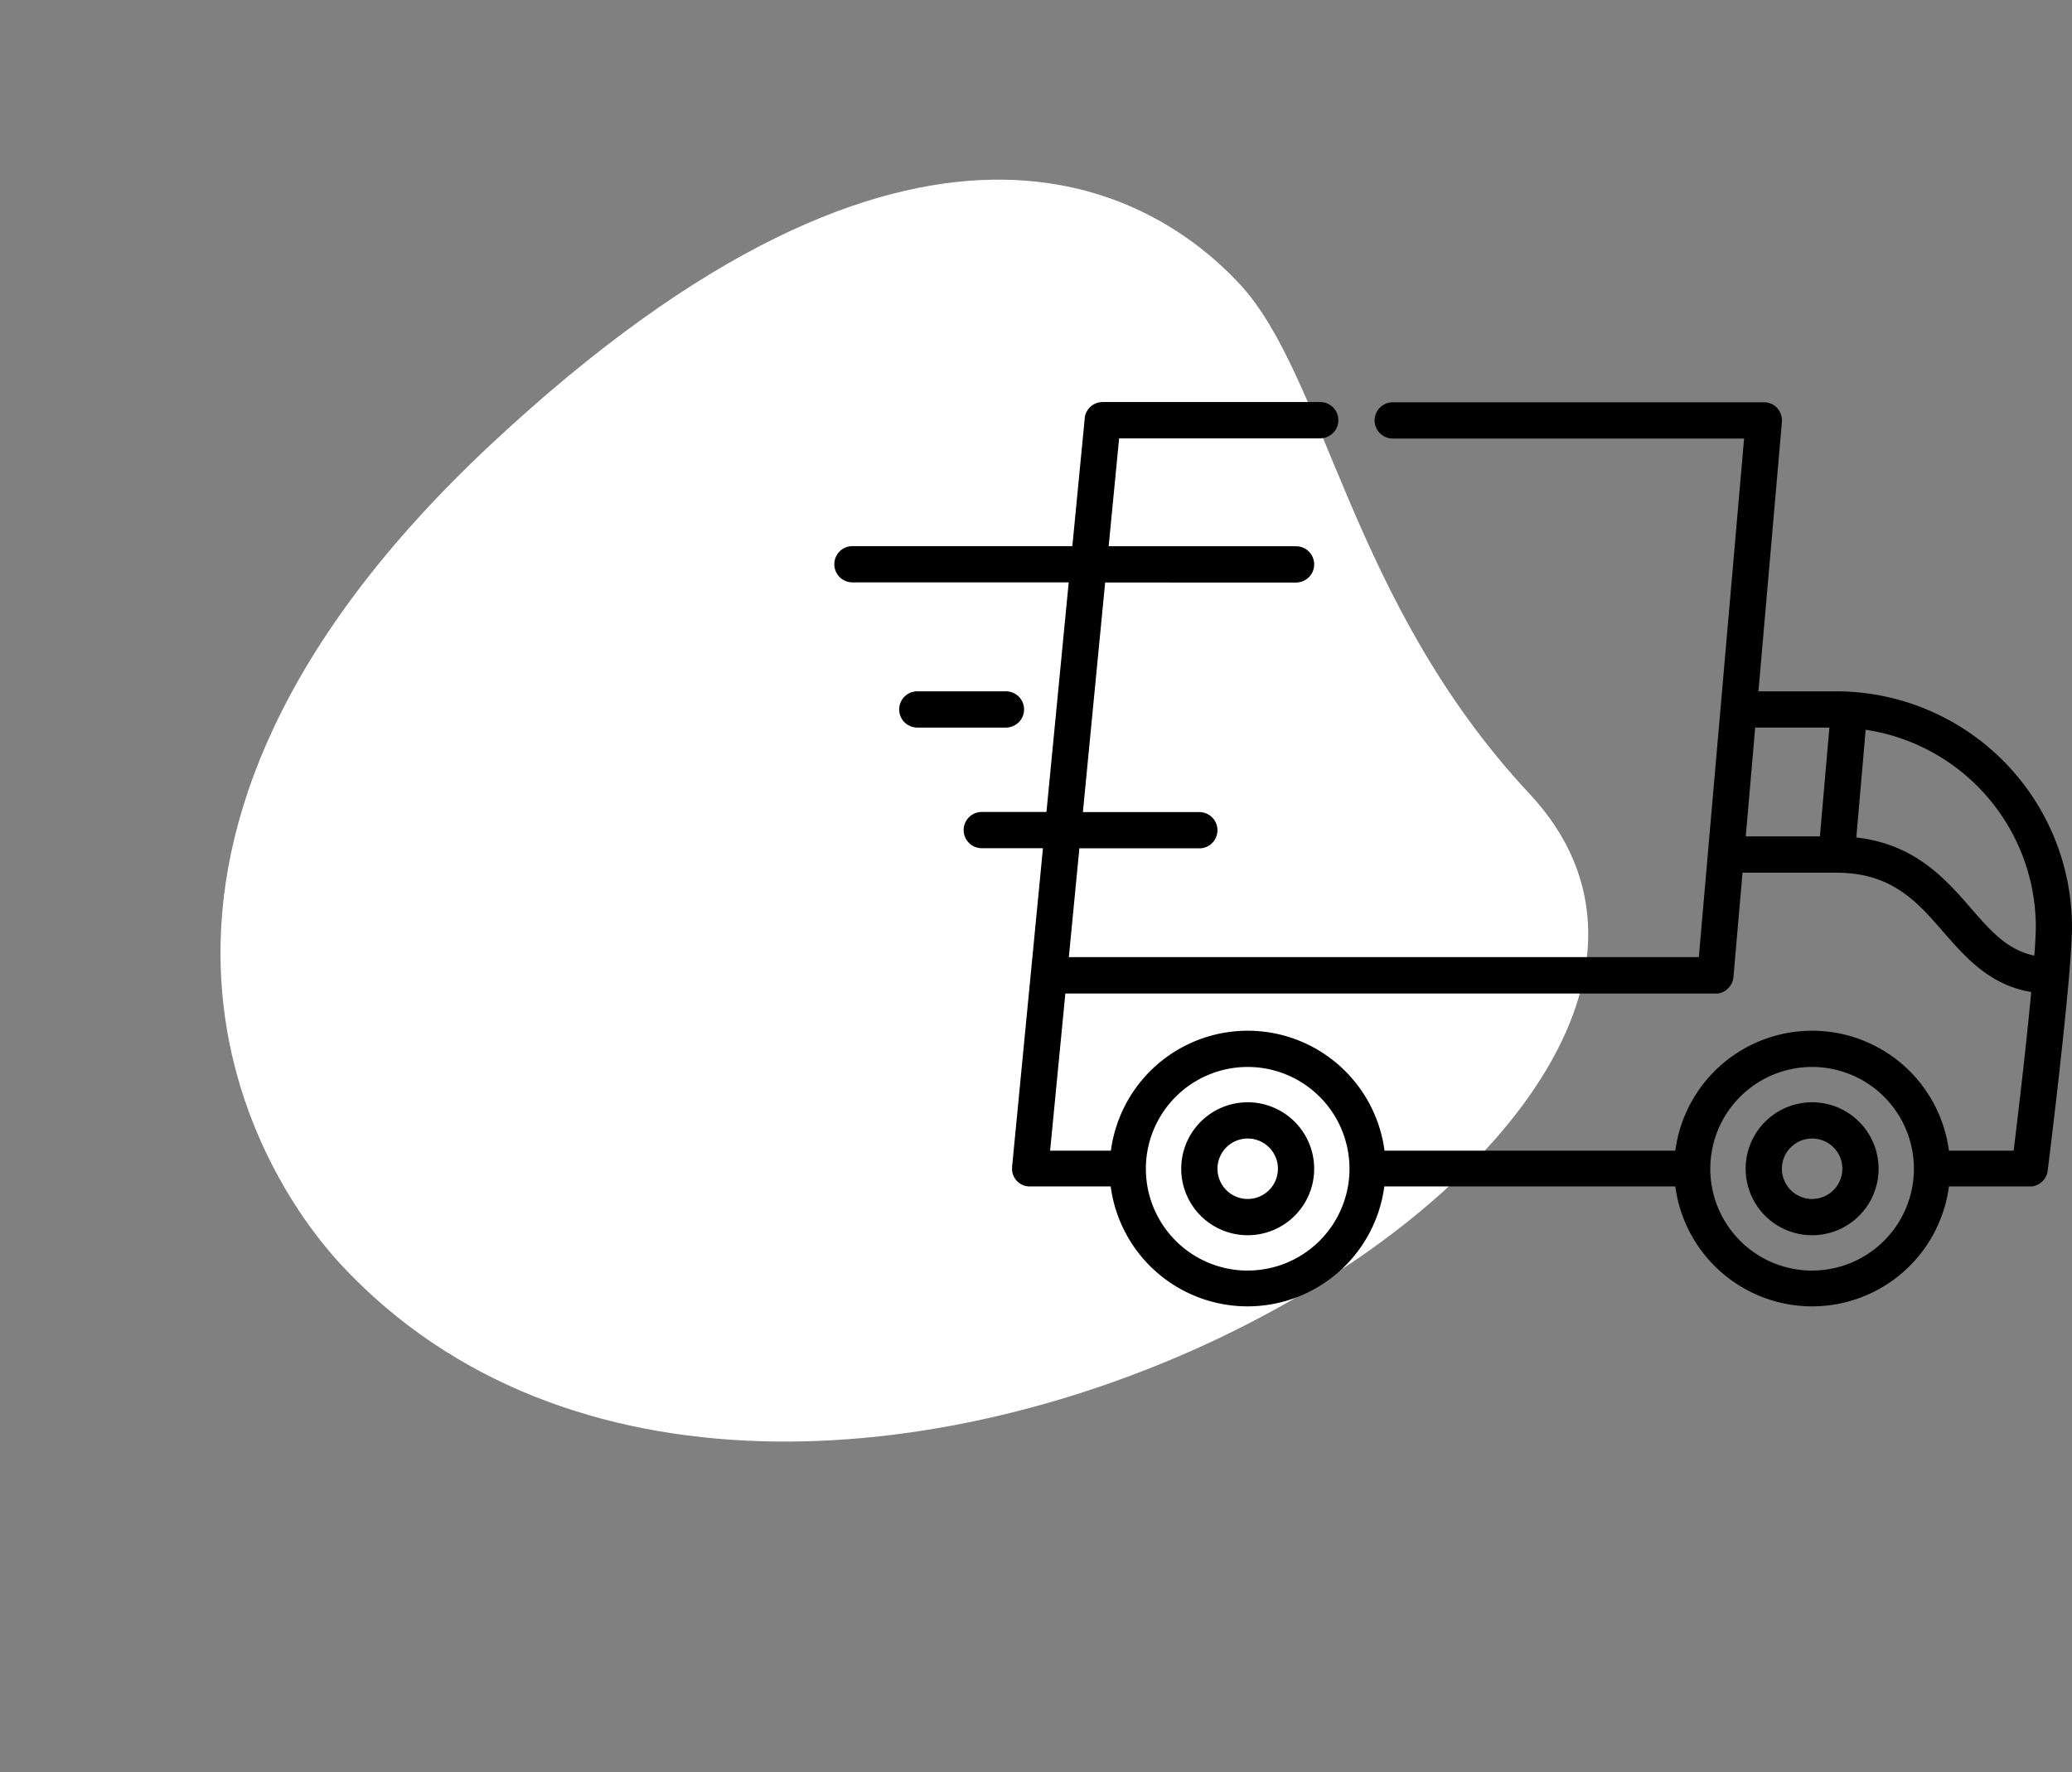 <svg xmlns="http://www.w3.org/2000/svg" width="103.794" height="88.785" viewBox="0 0 103.794 88.785">
  <rect x="0" y="0" width="103.794" height="88.785" fill="#808080" stroke="none"/>
  <g id="Group_6517" data-name="Group 6517" transform="translate(-813.103 -4019)">
    <path id="Path_6110" data-name="Path 6110" d="M50.17,6.91C36.982,7.156,27.8.493,21.441.613S1.8,4.635,2.352,33.874,20.935,67.066,27.927,66.936C60.66,66.324,73.529,6.473,50.17,6.91Z" transform="translate(861.286 4016.855) rotate(48)" fill="#fff"/>
    <g id="delivery-truck" transform="translate(854.897 3970.273)">
      <g id="Group_6478" data-name="Group 6478" transform="translate(0 68.867)">
        <g id="Group_6477" data-name="Group 6477" transform="translate(0 0)">
          <path id="Path_6111" data-name="Path 6111" d="M50.193,83.357h-3.9l1.176-13.5c0-.024,0-.049,0-.073,0,0,0,0,0-.006h0a.908.908,0,0,0-.548-.832l-.008,0c-.02-.008-.041-.016-.062-.023l-.023-.008-.052-.014-.037-.009-.047-.007-.044-.006H46.64l-.048,0-.032,0H27.974a.908.908,0,0,0,0,1.816h17.6L43.763,91.436v0l-.456,5.236H11.748l.528-5.449h6.009a.908.908,0,1,0,0-1.816H12.452l1.115-11.5H23.13a.908.908,0,0,0,0-1.816H13.743l.524-5.408H24.341a.908.908,0,0,0,0-1.816h-10.9a.908.908,0,0,0-.886.717l0,.009c0,.023-.008.046-.011.069,0,.007,0,.014,0,.022v0l-.62,6.4H.908a.908.908,0,0,0,0,1.816H11.742l-1.115,11.5H7.387a.908.908,0,0,0,0,1.816h3.064l-.607,6.263v0l-.938,9.685v.007c0,.013,0,.025,0,.038s0,.033,0,.05v0c0,.023,0,.046,0,.069,0,.007,0,.015,0,.022,0,.023.006.047.011.07,0,.007,0,.014,0,.02s.008.034.013.051.006.024.009.036l0,.01a.908.908,0,0,0,.216.356l.005.006.03.028a.9.9,0,0,0,.211.144c.016.008.032.016.048.023l.015.006c.023.009.046.018.069.025l.006,0c.027.008.054.015.082.021l.011,0c.026,0,.053.009.08.012h0q.045,0,.089,0h4.044a6.913,6.913,0,0,0,13.707,0H42.129a6.913,6.913,0,0,0,13.707,0h4.046c.03,0,.06,0,.09,0l.016,0c.024,0,.047-.006.07-.011l.029-.007.053-.014.035-.012.044-.016.037-.016.04-.019.036-.02.037-.023.034-.022.036-.027.03-.024.036-.033.025-.024.037-.04.019-.022c.013-.016.025-.033.038-.05l.013-.018c.015-.022.029-.045.042-.068l0,0c.014-.025.026-.051.038-.078l.009-.023c.007-.019.015-.038.021-.057s.007-.026.01-.038.008-.03.012-.046,0-.028.007-.042,0-.024.006-.037c.039-.309.75-6.014,1.067-9.7,0,0,0-.007,0-.011.091-1.064.15-1.959.15-2.507A11.82,11.82,0,0,0,50.193,83.357Zm-4.062,1.817h3.716l-.475,5.449H45.657Zm-25.424,27.2a5.1,5.1,0,1,1,5.1-5.1A5.1,5.1,0,0,1,20.708,112.372Zm28.274,0a5.1,5.1,0,1,1,5.1-5.1A5.1,5.1,0,0,1,48.982,112.372Zm10.1-6.007H55.836a6.913,6.913,0,0,0-13.707,0H27.562a6.913,6.913,0,0,0-13.707,0H10.81l.763-7.872H44.14a.9.9,0,0,0,.09,0l.017,0c.024,0,.047-.006.071-.011l.03-.007.054-.014.035-.012.045-.017.037-.017.04-.019.037-.021.037-.022.034-.024L44.7,98.3l.031-.026.034-.031.027-.027.032-.035.024-.029.029-.039.021-.03.025-.042.018-.032c.008-.014.014-.029.021-.043s.011-.023.016-.035.011-.029.016-.044.009-.026.013-.039.007-.028.011-.043.007-.029.01-.043,0-.029.007-.043,0-.03.006-.045,0,0,0-.006l.455-5.225h4.694c2.783,0,4.038,1.442,5.366,2.968,1.1,1.26,2.32,2.665,4.4,3.008C59.7,101.208,59.269,104.794,59.077,106.364Zm1.038-9.77c-1.35-.275-2.18-1.224-3.186-2.38-1.258-1.445-2.794-3.209-5.738-3.538l.47-5.395a10.005,10.005,0,0,1,8.523,9.882C60.184,95.5,60.158,96,60.115,96.594Z" transform="translate(0 -68.867)"/>
        </g>
      </g>
      <g id="Group_6480" data-name="Group 6480" transform="translate(17.378 103.943)">
        <g id="Group_6479" data-name="Group 6479">
          <path id="Path_6112" data-name="Path 6112" d="M146.838,358.524a3.33,3.33,0,1,0,3.33,3.33A3.334,3.334,0,0,0,146.838,358.524Zm0,4.844a1.514,1.514,0,1,1,1.514-1.514A1.515,1.515,0,0,1,146.838,363.368Z" transform="translate(-143.508 -358.524)"/>
        </g>
      </g>
      <g id="Group_6482" data-name="Group 6482" transform="translate(45.652 103.943)">
        <g id="Group_6481" data-name="Group 6481">
          <path id="Path_6113" data-name="Path 6113" d="M380.326,358.524a3.33,3.33,0,1,0,3.33,3.33A3.334,3.334,0,0,0,380.326,358.524Zm0,4.844a1.514,1.514,0,1,1,1.514-1.514A1.515,1.515,0,0,1,380.326,363.368Z" transform="translate(-376.996 -358.524)"/>
        </g>
      </g>
      <g id="Group_6484" data-name="Group 6484" transform="translate(3.249 83.357)">
        <g id="Group_6483" data-name="Group 6483" transform="translate(0 0)">
          <path id="Path_6114" data-name="Path 6114" d="M32.182,188.527h-4.44a.908.908,0,1,0,0,1.816h4.44a.908.908,0,0,0,0-1.816Z" transform="translate(-26.834 -188.527)"/>
        </g>
      </g>
    </g>
  </g>
</svg>
